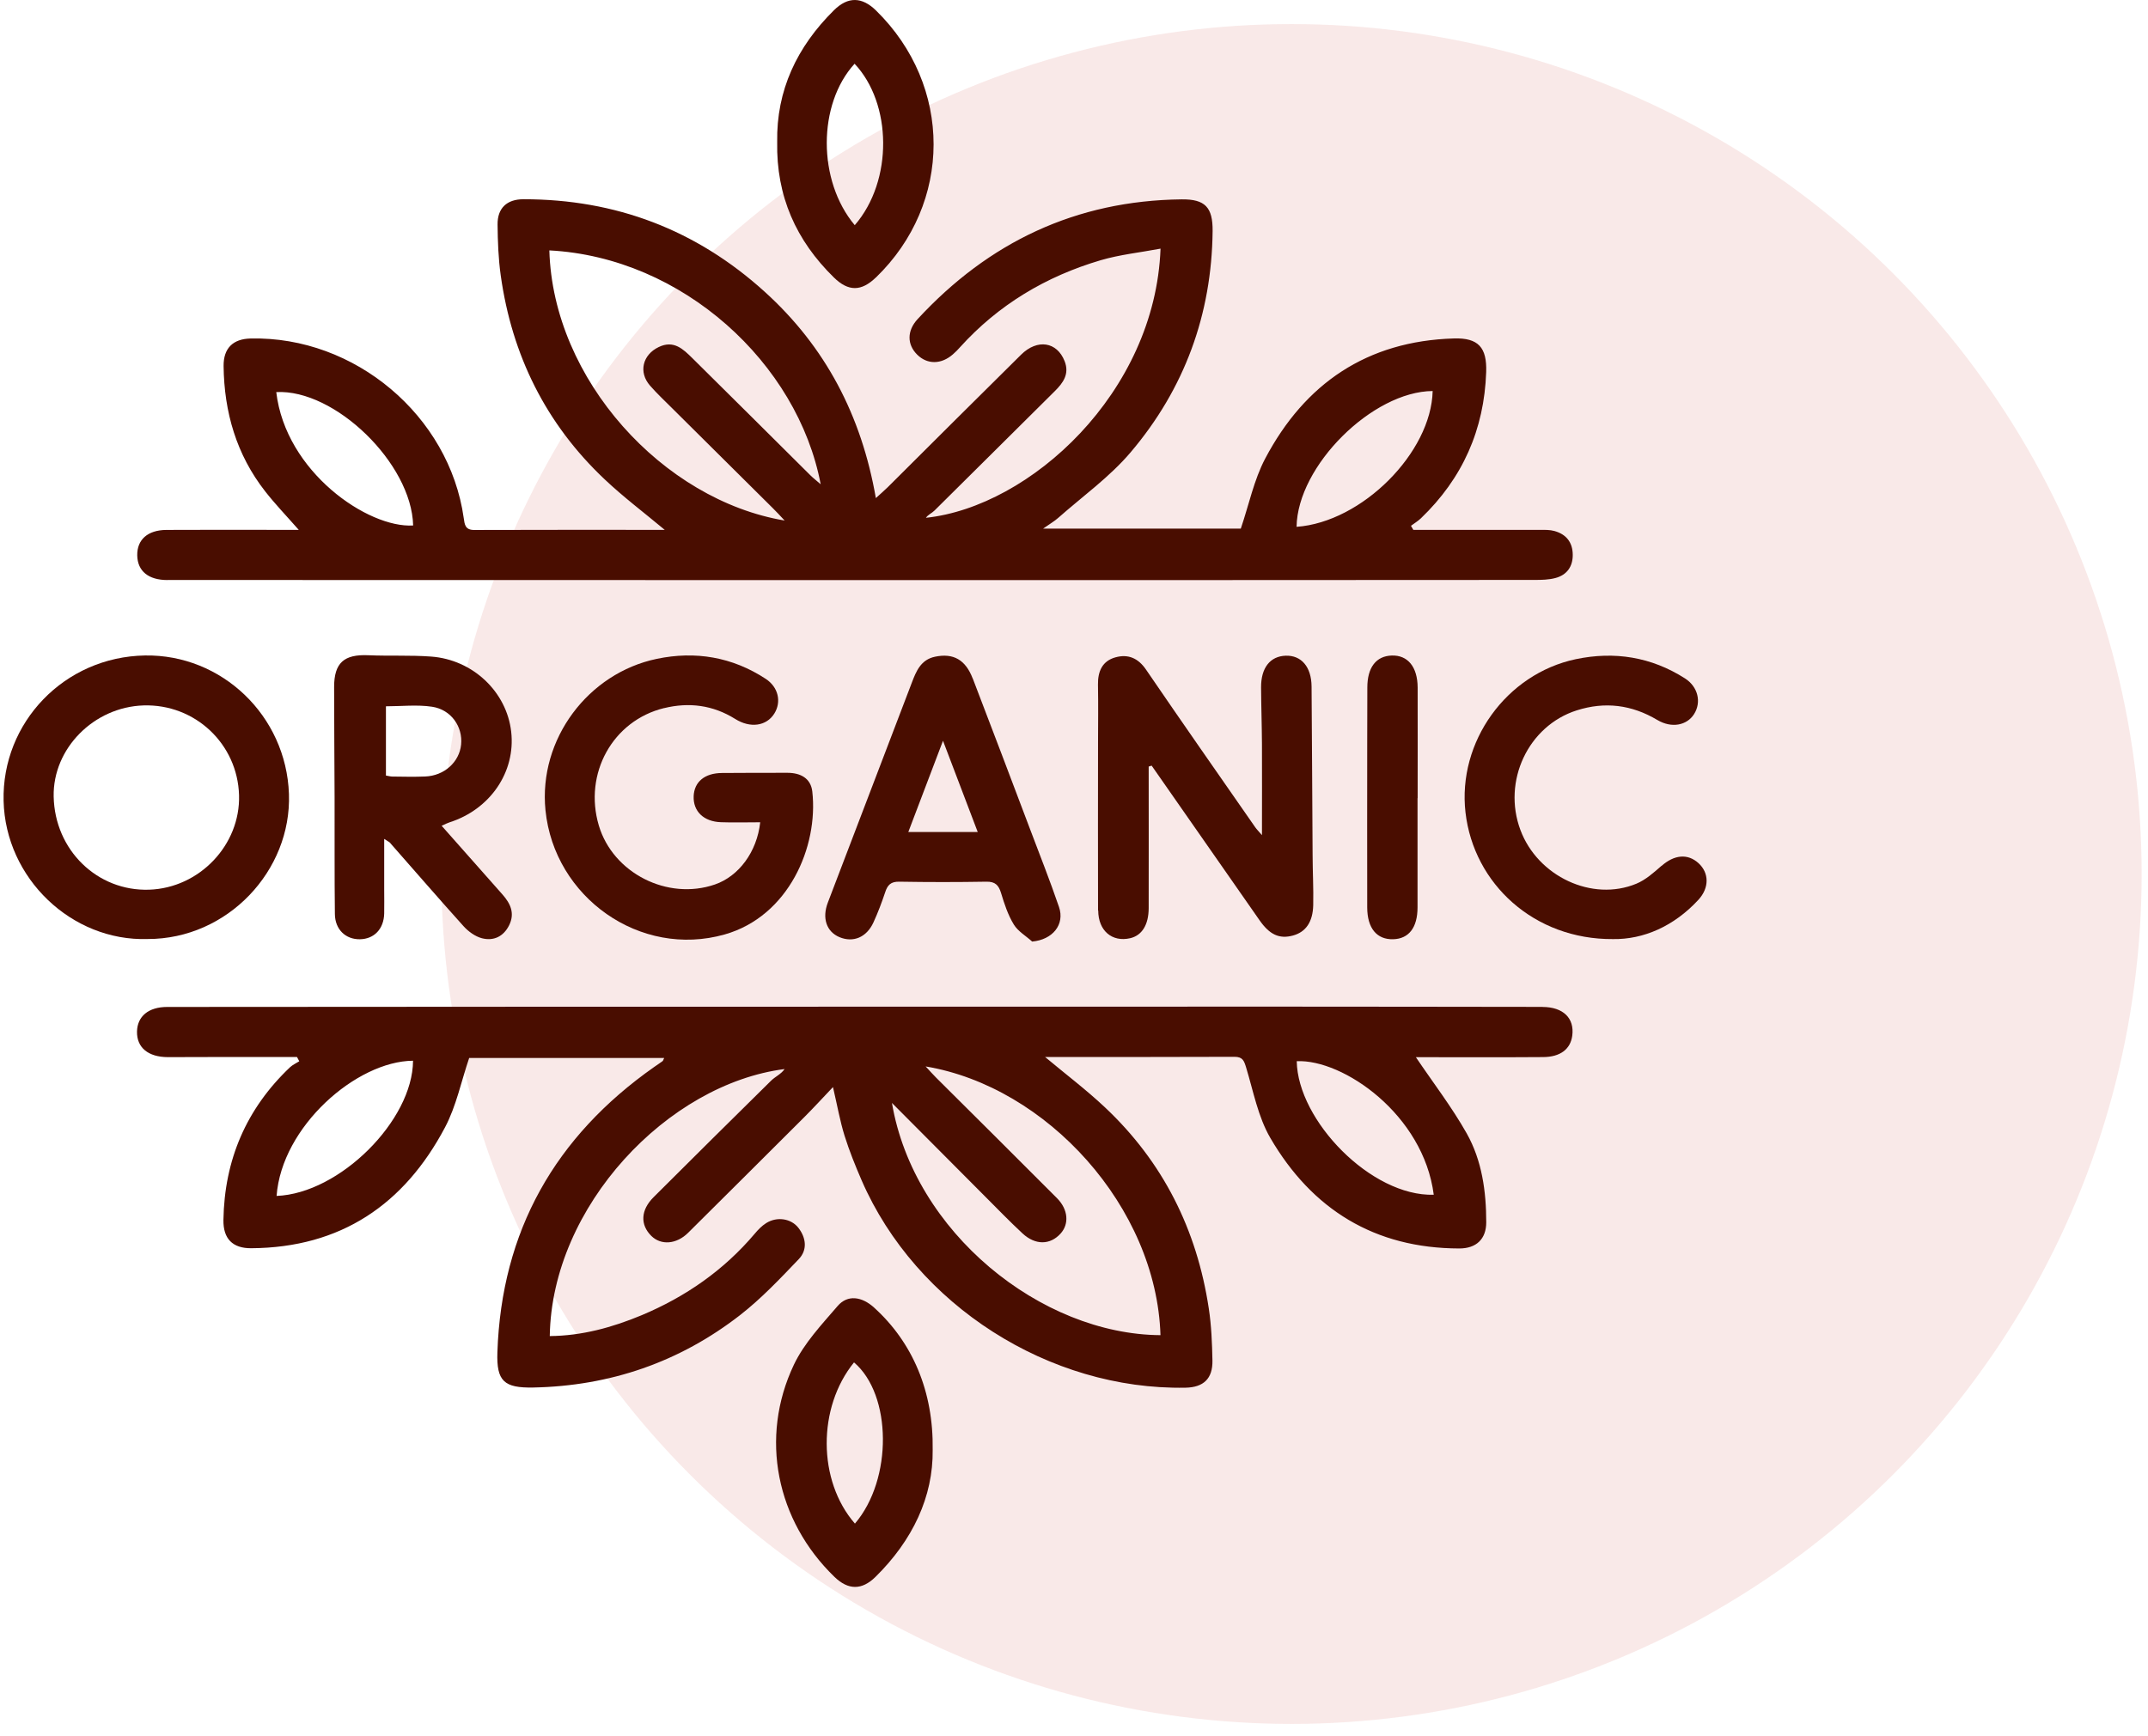 <svg width="73" height="59" viewBox="0 0 73 59" fill="none" xmlns="http://www.w3.org/2000/svg">
<ellipse opacity="0.11" cx="43.892" cy="29.71" rx="28.892" ry="28.892" fill="#CA382F"/>
<path d="M52.423 34.228C49.479 34.225 46.534 34.219 43.589 34.219C35.016 34.219 26.44 34.219 17.867 34.223C13.806 34.223 9.746 34.225 5.685 34.23C5.043 34.23 4.666 34.551 4.656 35.07C4.647 35.611 5.036 35.934 5.705 35.936C6.352 35.936 6.998 35.932 7.646 35.931C8.461 35.931 9.276 35.931 10.093 35.931L10.171 36.076C10.065 36.143 9.947 36.196 9.857 36.279C8.367 37.693 7.626 39.434 7.593 41.474C7.584 42.105 7.901 42.436 8.535 42.432C11.581 42.414 13.739 40.944 15.124 38.323C15.506 37.602 15.673 36.766 15.945 35.964H22.572C22.543 36.023 22.537 36.058 22.515 36.074C22.426 36.141 22.329 36.201 22.237 36.267C18.865 38.635 17.042 41.848 16.904 45.972C16.871 46.948 17.128 47.186 18.122 47.167C20.739 47.115 23.099 46.302 25.157 44.701C25.876 44.14 26.512 43.467 27.144 42.805C27.444 42.494 27.399 42.084 27.137 41.743C26.886 41.416 26.401 41.349 26.04 41.577C25.892 41.67 25.763 41.803 25.651 41.937C24.6 43.18 23.301 44.082 21.807 44.709C20.811 45.124 19.779 45.409 18.684 45.418C18.752 40.996 22.7 36.849 26.664 36.341C26.549 36.513 26.345 36.598 26.201 36.741C24.867 38.053 23.54 39.374 22.214 40.695C21.774 41.132 21.749 41.631 22.136 42.014C22.465 42.339 22.99 42.3 23.385 41.908C24.701 40.602 26.016 39.292 27.329 37.981C27.644 37.666 27.946 37.337 28.309 36.954C28.457 37.588 28.547 38.107 28.702 38.606C28.864 39.124 29.07 39.633 29.286 40.132C31.132 44.366 35.656 47.258 40.291 47.173C40.901 47.161 41.216 46.867 41.205 46.25C41.193 45.658 41.17 45.06 41.08 44.474C40.676 41.803 39.528 39.499 37.546 37.637C36.914 37.043 36.218 36.517 35.517 35.931C37.686 35.931 39.82 35.934 41.955 35.925C42.236 35.925 42.28 36.062 42.35 36.29C42.595 37.097 42.755 37.965 43.171 38.681C44.587 41.111 46.717 42.436 49.595 42.44C50.175 42.44 50.51 42.117 50.51 41.552C50.51 40.498 50.365 39.451 49.846 38.528C49.34 37.631 48.705 36.807 48.119 35.938C48.179 35.938 48.321 35.938 48.463 35.938C49.79 35.938 51.116 35.944 52.443 35.934C53.028 35.931 53.37 35.666 53.433 35.211C53.514 34.611 53.126 34.232 52.421 34.23L52.423 34.228ZM9.4 40.654C9.573 38.294 12.115 36.074 14.037 36.058C14.029 38.085 11.544 40.571 9.4 40.654ZM39.439 45.387C35.381 45.364 31.054 41.886 30.313 37.493C31.369 38.553 32.423 39.614 33.479 40.673C33.901 41.095 34.316 41.525 34.753 41.931C35.189 42.333 35.687 42.324 36.041 41.937C36.34 41.61 36.307 41.118 35.922 40.73C34.557 39.358 33.182 37.996 31.81 36.629C31.7 36.519 31.596 36.401 31.458 36.252C35.58 36.942 39.304 41.035 39.439 45.389V45.387ZM48.726 40.614C46.602 40.677 44.101 38.089 44.07 36.074C45.649 36.002 48.378 37.89 48.726 40.614Z" fill="#490D00"/>
<path d="M5.691 19.716C13.652 19.718 21.613 19.72 29.574 19.72C37.097 19.72 44.622 19.72 52.145 19.714C52.386 19.714 52.635 19.71 52.865 19.648C53.25 19.544 53.452 19.263 53.45 18.861C53.448 18.437 53.23 18.161 52.824 18.05C52.672 18.008 52.505 18.012 52.344 18.012C50.906 18.01 49.469 18.012 48.032 18.012C48.004 17.965 47.977 17.921 47.952 17.874C48.065 17.789 48.189 17.716 48.29 17.619C49.706 16.261 50.441 14.604 50.508 12.648C50.537 11.814 50.243 11.48 49.414 11.505C46.46 11.592 44.346 13.035 42.998 15.588C42.615 16.313 42.447 17.153 42.169 17.969H35.451C35.679 17.809 35.833 17.72 35.963 17.605C36.794 16.87 37.715 16.213 38.425 15.375C40.254 13.219 41.181 10.692 41.211 7.855C41.218 7.05 40.96 6.768 40.158 6.777C36.564 6.818 33.598 8.234 31.184 10.849C30.819 11.246 30.824 11.712 31.171 12.056C31.513 12.396 31.989 12.393 32.386 12.044C32.472 11.971 32.55 11.89 32.625 11.805C33.932 10.358 35.549 9.394 37.41 8.845C38.06 8.654 38.746 8.584 39.441 8.452C39.26 13.35 35.008 17.226 31.468 17.602C31.538 17.495 31.666 17.447 31.756 17.358C33.121 16.008 34.481 14.652 35.844 13.3C36.134 13.014 36.352 12.708 36.181 12.277C35.922 11.617 35.255 11.511 34.703 12.056C33.188 13.553 31.68 15.058 30.171 16.561C30.052 16.679 29.926 16.785 29.766 16.932C29.276 14.12 28.051 11.785 25.985 9.915C23.665 7.814 20.924 6.77 17.787 6.773C17.223 6.773 16.904 7.079 16.91 7.632C16.916 8.209 16.937 8.789 17.017 9.36C17.396 12.072 18.549 14.408 20.553 16.298C21.185 16.896 21.885 17.422 22.591 18.012C20.411 18.012 18.264 18.008 16.114 18.016C15.807 18.016 15.791 17.828 15.76 17.611C15.27 14.132 12.057 11.425 8.517 11.507C7.916 11.52 7.593 11.839 7.599 12.443C7.617 14.01 8.035 15.453 9.011 16.702C9.35 17.136 9.731 17.532 10.153 18.012C9.859 18.012 9.653 18.012 9.447 18.012C8.185 18.012 6.922 18.006 5.66 18.014C5.018 18.017 4.655 18.346 4.664 18.88C4.674 19.412 5.042 19.718 5.691 19.718V19.716ZM48.689 13.292C48.642 15.383 46.289 17.749 44.064 17.909C44.095 15.832 46.645 13.307 48.689 13.292ZM18.672 8.512C23.2 8.748 27.113 12.35 27.891 16.462C27.744 16.333 27.638 16.253 27.547 16.163C26.207 14.834 24.873 13.499 23.529 12.174C23.218 11.868 22.898 11.551 22.387 11.797C21.838 12.06 21.693 12.65 22.089 13.106C22.332 13.385 22.605 13.638 22.867 13.901C23.999 15.027 25.135 16.151 26.267 17.277C26.39 17.397 26.505 17.524 26.666 17.695C22.535 17.002 18.793 12.903 18.67 8.514L18.672 8.512ZM9.389 13.329C11.373 13.22 13.989 15.749 14.041 17.863C12.506 17.958 9.706 16.043 9.389 13.329Z" fill="#490D00"/>
<path d="M29.711 44.453C29.285 44.068 28.805 44.004 28.468 44.395C27.927 45.025 27.33 45.656 26.98 46.393C25.803 48.872 26.385 51.695 28.359 53.604C28.826 54.056 29.289 54.062 29.754 53.604C31.016 52.362 31.718 50.878 31.697 49.284C31.728 47.3 31.012 45.633 29.709 44.453H29.711ZM29.055 51.793C27.783 50.335 27.779 47.845 29.024 46.313C30.312 47.408 30.343 50.288 29.055 51.793Z" fill="#490D00"/>
<path d="M29.767 9.434C32.379 6.912 32.383 2.914 29.772 0.357C29.294 -0.111 28.819 -0.123 28.343 0.347C27.084 1.591 26.382 3.074 26.413 4.829C26.378 6.668 27.057 8.177 28.339 9.432C28.831 9.914 29.271 9.912 29.767 9.432V9.434ZM29.043 2.167C30.313 3.513 30.362 6.138 29.049 7.655C27.777 6.14 27.787 3.542 29.043 2.167Z" fill="#490D00"/>
<path d="M37.323 30.95C37.325 31.64 37.795 32.035 38.41 31.893C38.807 31.801 39.036 31.441 39.038 30.874C39.042 29.269 39.038 27.663 39.038 26.058C39.071 26.048 39.106 26.036 39.139 26.027C40.363 27.779 41.586 29.532 42.808 31.286C43.148 31.773 43.479 31.928 43.942 31.802C44.375 31.684 44.618 31.344 44.63 30.764C44.642 30.201 44.611 29.638 44.609 29.077C44.595 27.162 44.591 25.249 44.574 23.334C44.568 22.667 44.224 22.272 43.695 22.29C43.166 22.307 42.854 22.702 42.858 23.367C42.862 24.009 42.884 24.653 42.888 25.296C42.893 26.299 42.888 27.303 42.888 28.39C42.775 28.259 42.711 28.195 42.66 28.123C41.419 26.338 40.174 24.559 38.949 22.764C38.681 22.371 38.34 22.228 37.914 22.344C37.463 22.466 37.307 22.822 37.315 23.274C37.327 23.934 37.319 24.593 37.317 25.253C37.317 27.152 37.311 29.05 37.317 30.95H37.323Z" fill="#490D00"/>
<path d="M5.018 31.921C7.733 31.924 9.912 29.597 9.82 26.99C9.727 24.326 7.533 22.239 4.928 22.282C2.186 22.328 0.06 24.561 0.122 27.224C0.185 29.86 2.439 32.004 5.018 31.921ZM1.824 27.079C1.791 25.448 3.186 24.034 4.878 23.98C6.626 23.926 8.074 25.286 8.124 27.032C8.173 28.721 6.778 30.187 5.069 30.244C3.302 30.302 1.861 28.895 1.824 27.079Z" fill="#490D00"/>
<path d="M22.569 24.072C23.416 23.865 24.228 23.967 24.984 24.439C25.505 24.766 26.05 24.679 26.314 24.259C26.565 23.859 26.453 23.36 26.025 23.078C24.889 22.333 23.634 22.122 22.32 22.397C19.993 22.882 18.297 25.122 18.538 27.542C18.834 30.503 21.752 32.581 24.63 31.765C26.799 31.149 27.818 28.784 27.606 26.906C27.555 26.457 27.207 26.273 26.77 26.271C26.025 26.271 25.282 26.271 24.537 26.277C23.949 26.281 23.593 26.577 23.574 27.068C23.555 27.579 23.913 27.931 24.504 27.95C24.939 27.966 25.375 27.952 25.836 27.952C25.725 28.962 25.107 29.786 24.299 30.066C22.689 30.623 20.832 29.681 20.351 28.062C19.828 26.298 20.822 24.497 22.57 24.07L22.569 24.072Z" fill="#490D00"/>
<path d="M13.265 28.662C14.094 29.604 14.915 30.553 15.755 31.486C15.918 31.666 16.148 31.834 16.377 31.894C16.772 31.996 17.109 31.84 17.301 31.457C17.506 31.049 17.35 30.716 17.076 30.406C16.395 29.64 15.716 28.87 15.01 28.072C15.133 28.015 15.201 27.979 15.273 27.956C16.659 27.515 17.529 26.242 17.373 24.874C17.22 23.52 16.072 22.422 14.648 22.319C13.94 22.267 13.226 22.305 12.517 22.274C11.692 22.238 11.355 22.532 11.355 23.354C11.355 24.607 11.367 25.863 11.371 27.116C11.375 28.435 11.365 29.755 11.381 31.072C11.387 31.598 11.748 31.936 12.231 31.929C12.717 31.921 13.046 31.577 13.057 31.05C13.063 30.778 13.057 30.503 13.057 30.23C13.057 29.681 13.057 29.134 13.057 28.517C13.194 28.607 13.24 28.627 13.269 28.662H13.265ZM13.114 24.01C13.641 24.01 14.174 23.948 14.685 24.025C15.335 24.124 15.732 24.706 15.671 25.311C15.611 25.907 15.098 26.371 14.45 26.396C14.078 26.412 13.707 26.402 13.335 26.398C13.273 26.398 13.211 26.379 13.116 26.364V24.01H13.114Z" fill="#490D00"/>
<path d="M33.055 23.059C32.812 22.426 32.398 22.194 31.778 22.324C31.295 22.424 31.136 22.817 30.986 23.213C30.035 25.703 29.086 28.192 28.135 30.68C27.932 31.208 28.086 31.672 28.531 31.858C28.998 32.051 29.449 31.866 29.683 31.359C29.837 31.024 29.967 30.678 30.084 30.328C30.163 30.084 30.276 29.966 30.562 29.972C31.548 29.989 32.534 29.989 33.52 29.972C33.824 29.966 33.94 30.09 34.022 30.361C34.133 30.726 34.255 31.102 34.454 31.427C34.596 31.66 34.866 31.815 35.078 32.007C35.775 31.945 36.195 31.427 35.99 30.831C35.685 29.939 35.337 29.061 35.004 28.179C34.359 26.473 33.713 24.765 33.059 23.063L33.055 23.059ZM30.869 28.283C31.254 27.27 31.624 26.295 32.048 25.181C32.464 26.275 32.836 27.25 33.228 28.283H30.869Z" fill="#490D00"/>
<path d="M56.467 29.432C56.204 29.662 55.928 29.91 55.611 30.041C54.11 30.664 52.258 29.79 51.671 28.213C51.052 26.554 51.935 24.675 53.583 24.149C54.545 23.842 55.452 23.956 56.323 24.474C56.811 24.764 57.327 24.66 57.572 24.277C57.832 23.867 57.706 23.343 57.262 23.06C56.119 22.331 54.868 22.132 53.553 22.408C51.192 22.907 49.529 25.217 49.805 27.619C50.085 30.049 52.143 31.942 54.818 31.923C55.85 31.939 56.887 31.49 57.718 30.59C58.097 30.18 58.085 29.674 57.727 29.345C57.358 29.006 56.899 29.055 56.469 29.434L56.467 29.432Z" fill="#490D00"/>
<path d="M48.179 23.369C48.175 22.669 47.843 22.266 47.298 22.284C46.765 22.301 46.469 22.692 46.469 23.369C46.469 23.996 46.467 24.622 46.465 25.251C46.465 27.116 46.46 28.982 46.465 30.847C46.467 31.559 46.794 31.944 47.349 31.928C47.881 31.913 48.175 31.53 48.175 30.847C48.175 29.609 48.175 28.371 48.175 27.133H48.179C48.179 25.88 48.183 24.624 48.179 23.371V23.369Z" fill="#490D00"/>
</svg>
